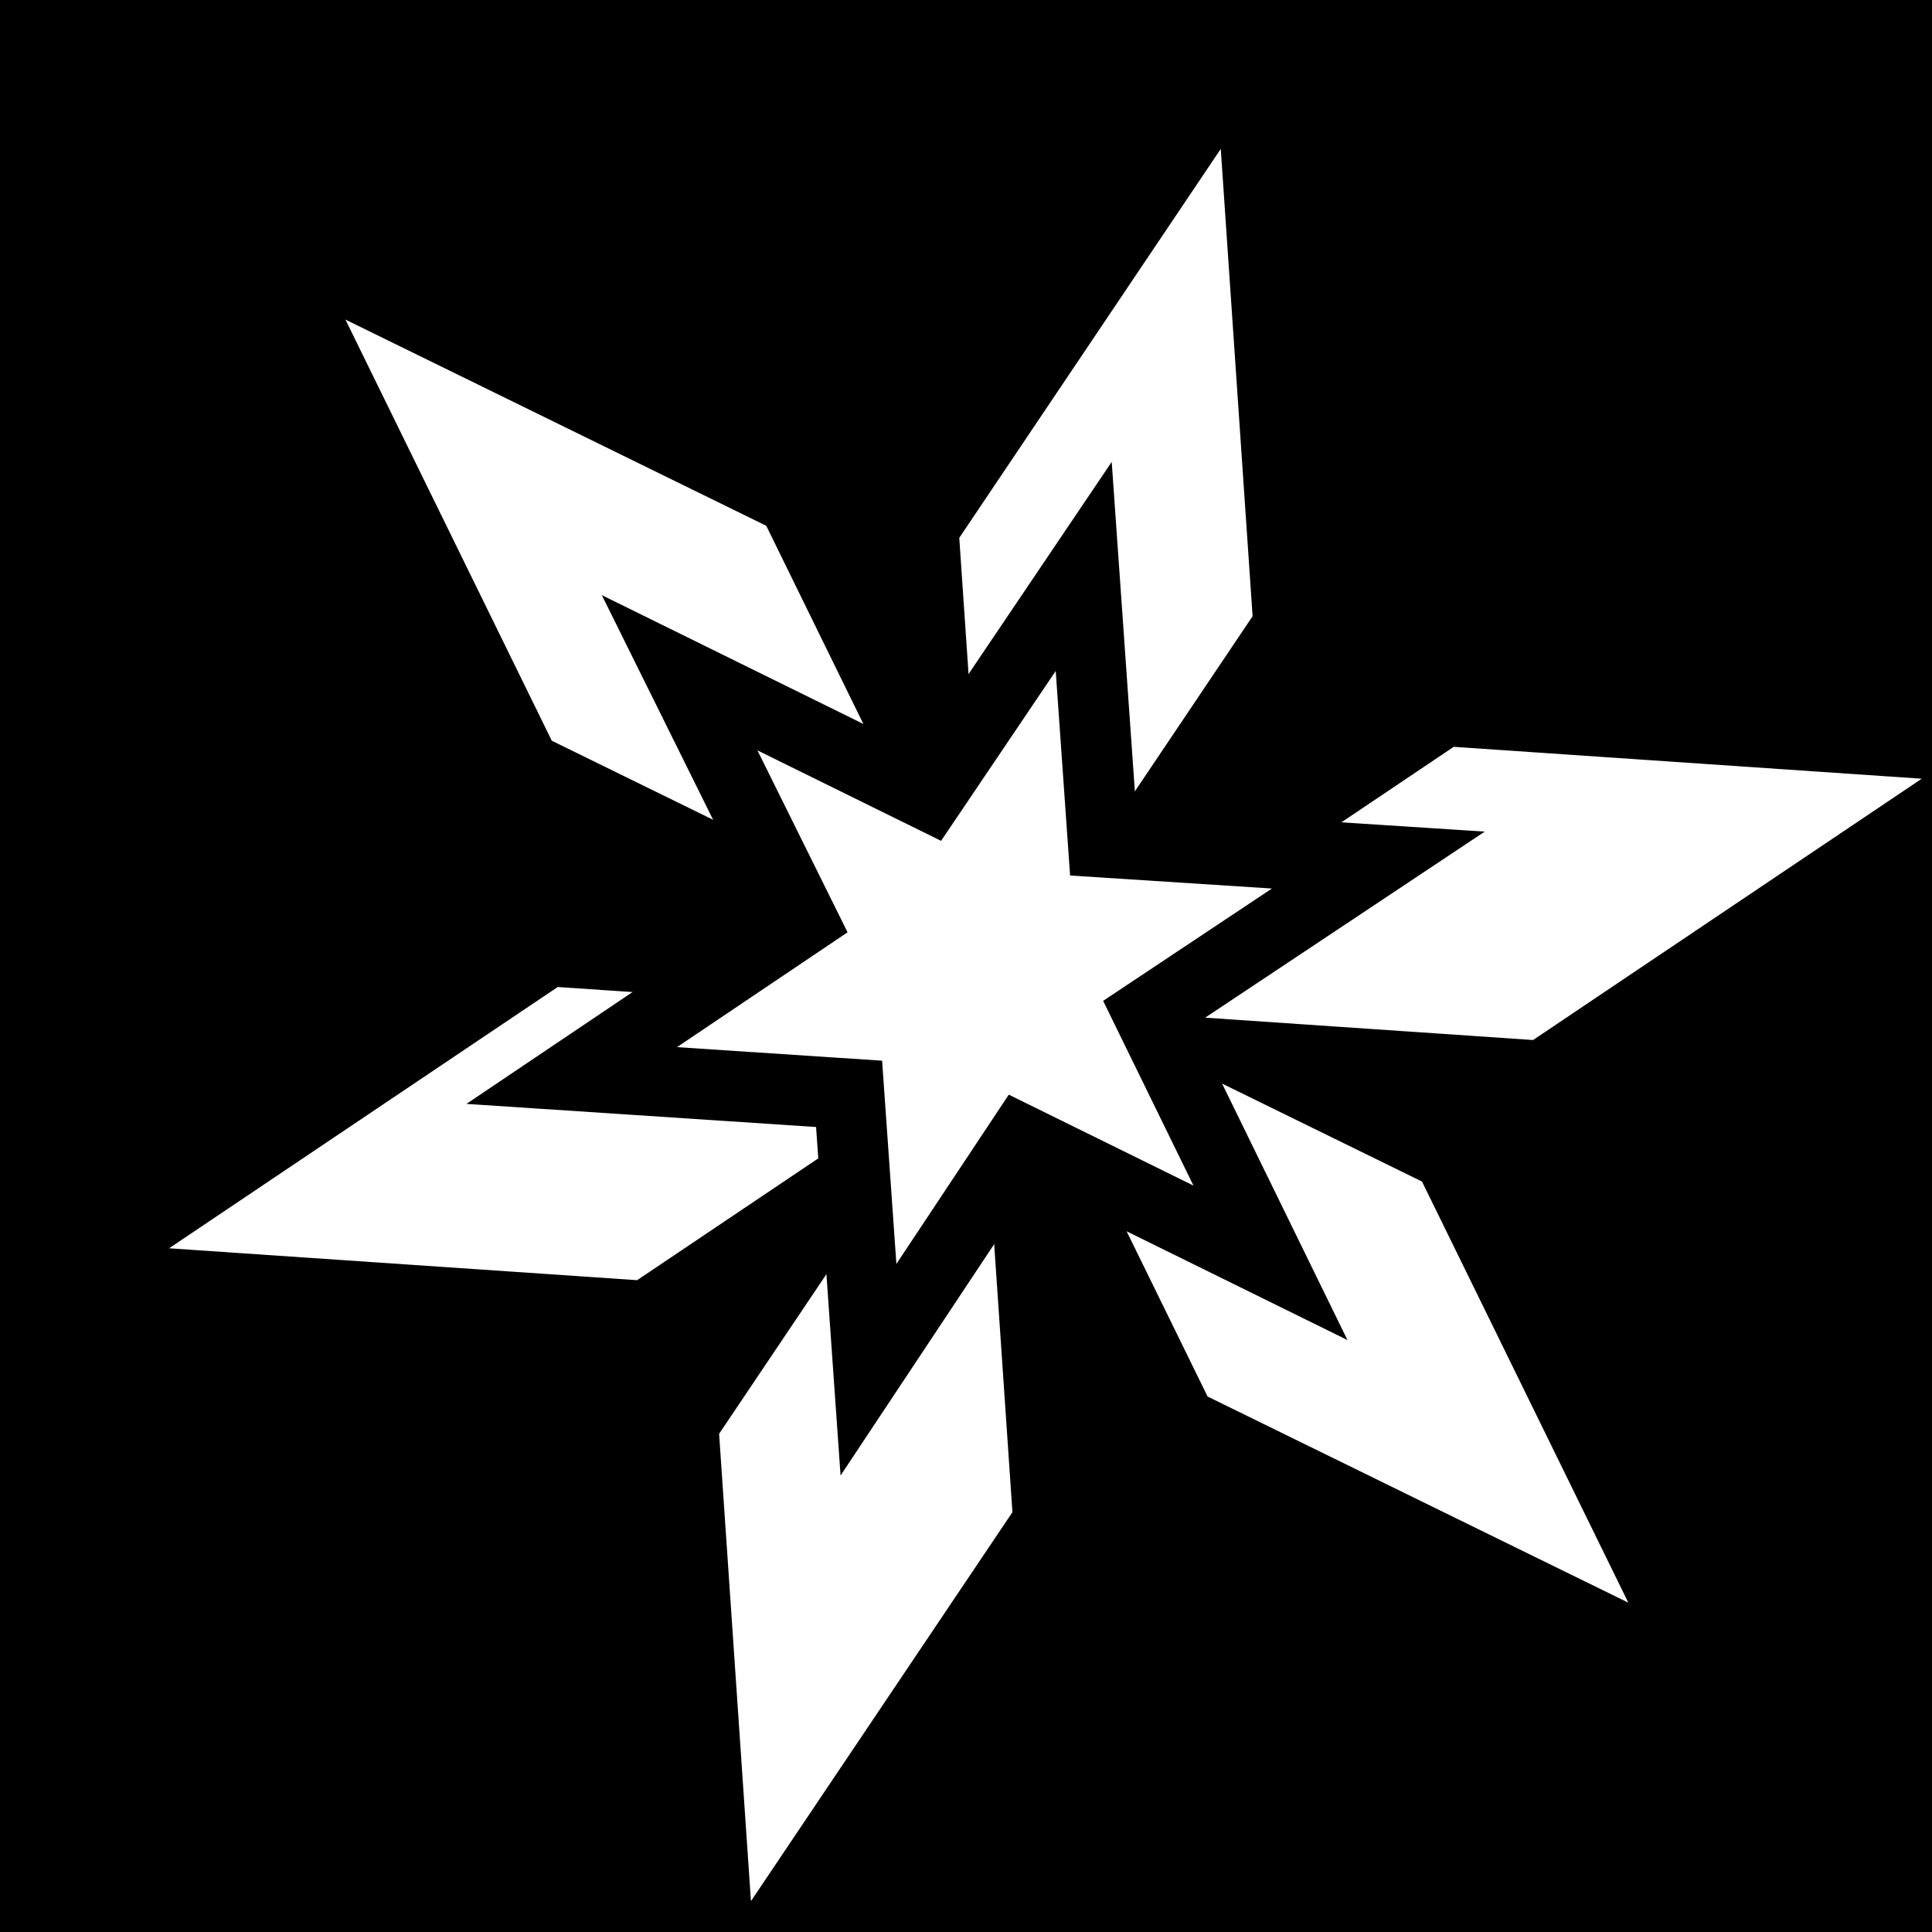 <svg xmlns="http://www.w3.org/2000/svg" viewBox="0 0 512 512">
<path d="m0,0h512v512h-512z"/>
<g fill="#fff" transform="matrix(18.689 0 0 18.689-11800.27-34036.56)">
<g transform="matrix(.068.998-.558.83 0 0)">
<path d="m2536.74-853.43h6.64v6.645h-6.64z"/>
<path d="m2543.69-846.48h6.64v6.645h-6.64z"/></g>
<g transform="matrix(-.83.558-.998-.068 0 0)">
<path d="m2908.41-3078.79h6.64v6.65h-6.64z"/>
<path d="m2915.36-3071.84h6.64v6.65h-6.64z"/></g>
<g transform="matrix(.44.898.898.44 0 0)">
<path d="m2218.56-378.47h6.65v6.645h-6.65z"/>
<path d="m2225.51-371.52h6.65v6.644h-6.65z"/></g>
<path stroke="#000" d="m 644.576,1832.49 -3.537,-1.742 1.739,3.51 -3.269,2.201 3.933,0.26 0.275,3.912 2.163,-3.258 3.537,1.742 -1.731,-3.541 3.261,-2.17 -3.903,-0.252 -0.275,-3.912 z"/></g></svg>
